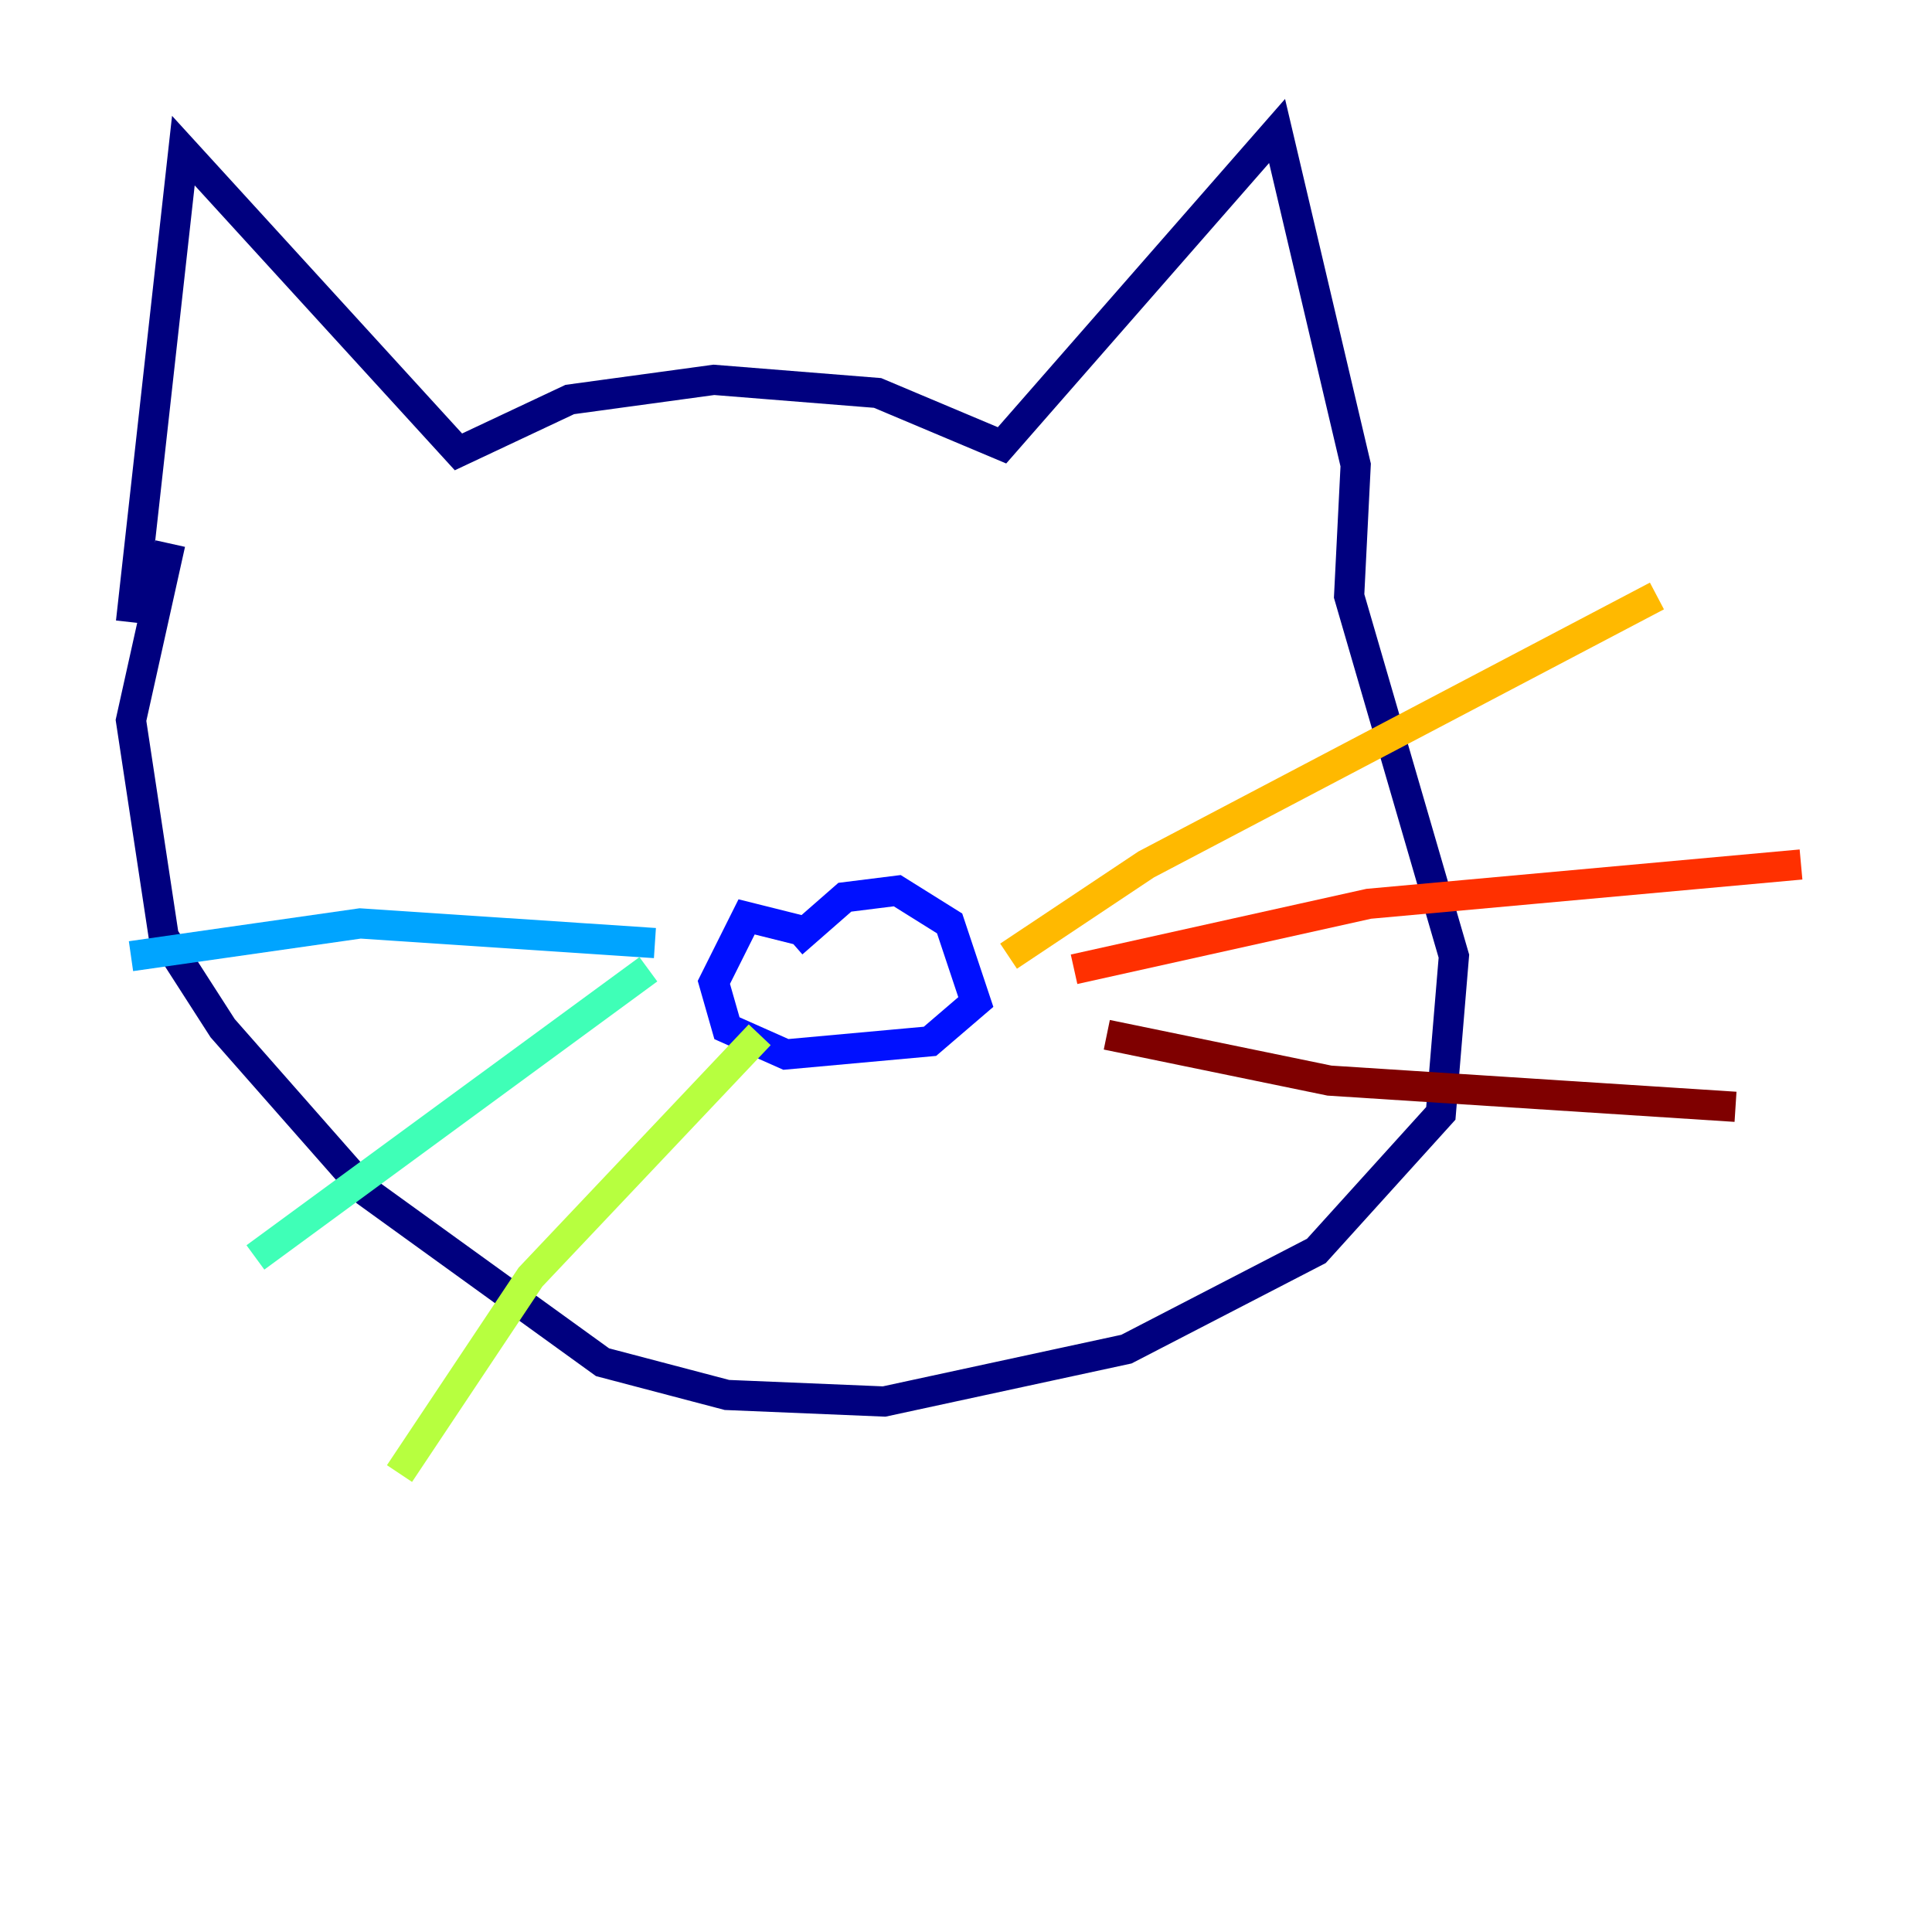 <?xml version="1.0" encoding="utf-8" ?>
<svg baseProfile="tiny" height="128" version="1.2" viewBox="0,0,128,128" width="128" xmlns="http://www.w3.org/2000/svg" xmlns:ev="http://www.w3.org/2001/xml-events" xmlns:xlink="http://www.w3.org/1999/xlink"><defs /><polyline fill="none" points="8.678,41.22 12.149,9.98 30.373,29.939 37.749,26.468 47.295,25.166 58.142,26.034 66.386,29.505 84.61,8.678 89.817,30.807 89.383,39.485 96.325,63.349 95.458,73.763 87.214,82.875 74.63,89.383 58.576,92.854 48.163,92.42 39.919,90.251 24.298,78.969 14.752,68.122 10.848,62.047 8.678,47.729 11.281,36.014" stroke="#00007f" stroke-width="2" /><polyline fill="none" points="52.936,61.614 49.464,60.746 47.295,65.085 48.163,68.122 52.068,69.858 61.614,68.99 64.651,66.386 62.915,61.18 59.444,59.01 55.973,59.444 52.502,62.481" stroke="#0010ff" stroke-width="2" /><polyline fill="none" points="43.39,62.481 23.864,61.18 8.678,63.349" stroke="#00a4ff" stroke-width="2" /><polyline fill="none" points="42.956,64.217 16.922,83.308" stroke="#3fffb7" stroke-width="2" /><polyline fill="none" points="50.332,68.556 35.146,84.61 26.468,97.627" stroke="#b7ff3f" stroke-width="2" /><polyline fill="none" points="66.82,63.349 75.932,57.275 109.776,39.485" stroke="#ffb900" stroke-width="2" /><polyline fill="none" points="71.159,64.217 90.685,59.878 119.322,57.275" stroke="#ff3000" stroke-width="2" /><polyline fill="none" points="73.329,68.556 88.081,71.593 114.983,73.329" stroke="#7f0000" stroke-width="2" /></svg>